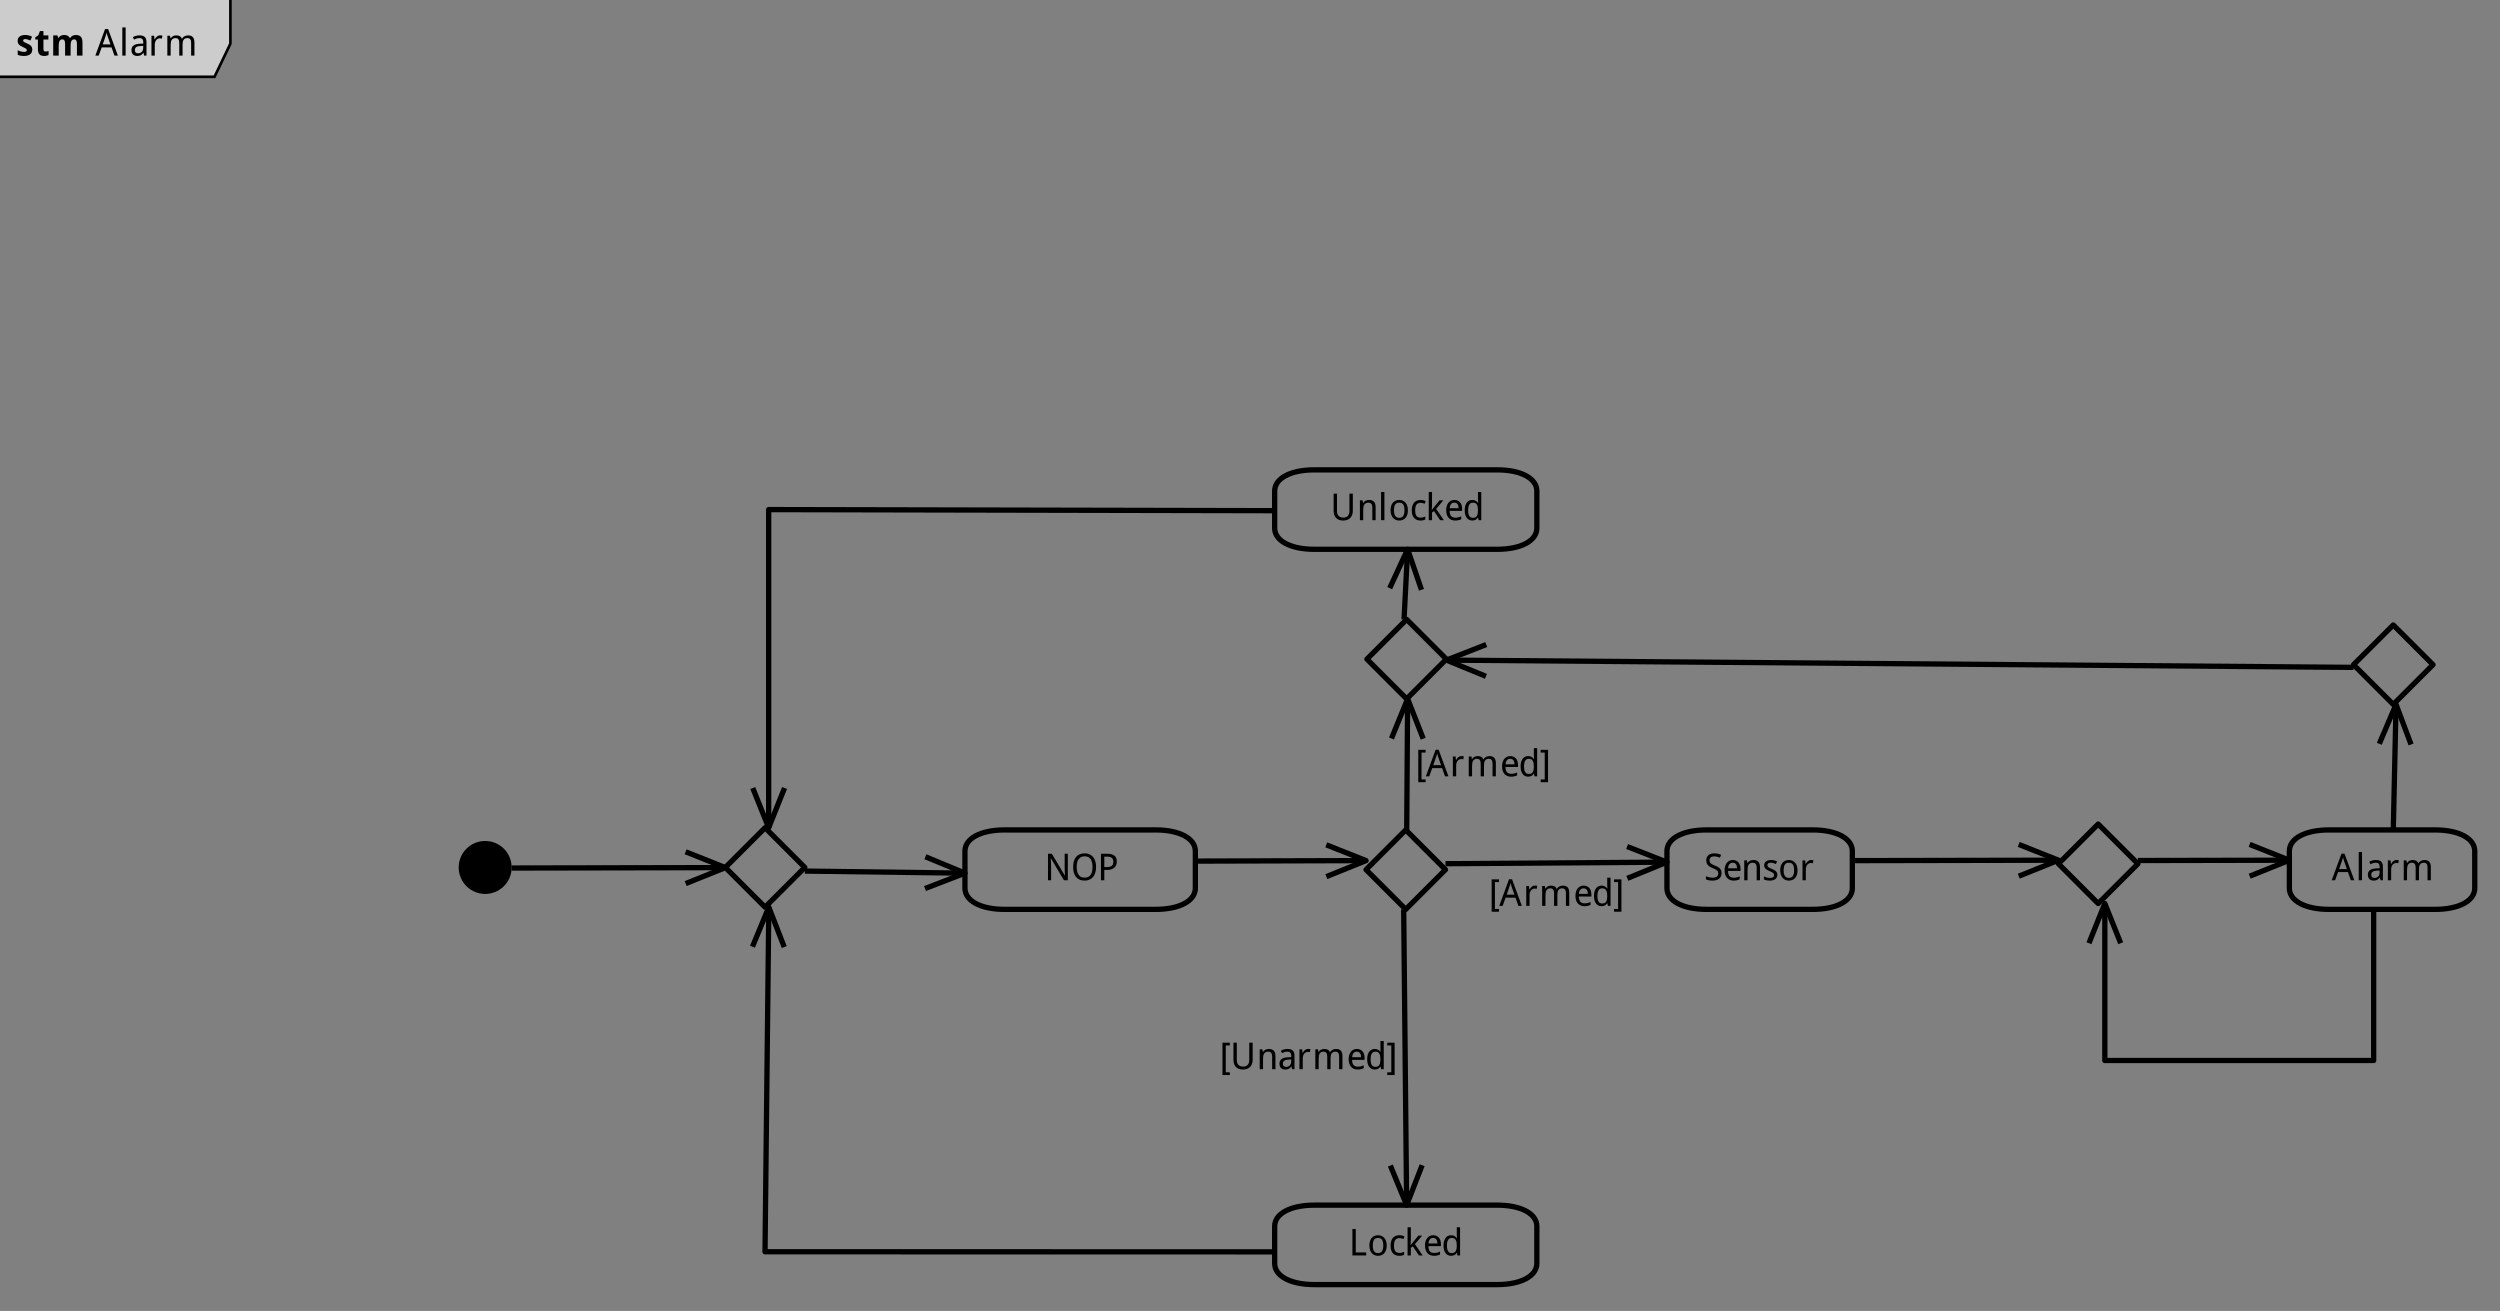 <?xml version="1.0" encoding="UTF-8"?>
<svg xmlns="http://www.w3.org/2000/svg" xmlns:xlink="http://www.w3.org/1999/xlink" width="944" height="495" viewBox="0 0 944 495">
<rect x="0" y="0" width="944" height="495" fill="#808080" stroke="none"/>
<defs>
<g>
<g id="glyph-0-0">
<path d="M 1.312 -10 L 7.062 -10 L 7.062 0 L 1.312 0 Z M 2.031 -0.719 L 6.359 -0.719 L 6.359 -9.281 L 2.031 -9.281 Z M 2.031 -0.719 "/>
</g>
<g id="glyph-0-1">
<path d="M 8.844 0 L 7.375 0 L 2.469 -8.266 L 2.406 -8.266 C 2.438 -7.922 2.457 -7.57 2.469 -7.219 C 2.488 -6.926 2.504 -6.617 2.516 -6.297 C 2.523 -5.973 2.531 -5.68 2.531 -5.422 L 2.531 0 L 1.359 0 L 1.359 -10 L 2.812 -10 L 7.719 -1.766 L 7.766 -1.766 C 7.742 -2.109 7.727 -2.453 7.719 -2.797 C 7.707 -2.941 7.695 -3.086 7.688 -3.234 C 7.688 -3.391 7.68 -3.539 7.672 -3.688 C 7.66 -3.844 7.656 -3.988 7.656 -4.125 C 7.656 -4.27 7.656 -4.406 7.656 -4.531 L 7.656 -10 L 8.844 -10 Z M 8.844 0 "/>
</g>
<g id="glyph-0-2">
<path d="M 9.516 -5.016 C 9.516 -4.242 9.422 -3.539 9.234 -2.906 C 9.055 -2.27 8.785 -1.727 8.422 -1.281 C 8.055 -0.832 7.602 -0.484 7.062 -0.234 C 6.52 0.016 5.898 0.141 5.203 0.141 C 4.453 0.141 3.805 0.016 3.266 -0.234 C 2.723 -0.484 2.27 -0.832 1.906 -1.281 C 1.551 -1.727 1.285 -2.27 1.109 -2.906 C 0.941 -3.539 0.859 -4.25 0.859 -5.031 C 0.859 -5.801 0.941 -6.5 1.109 -7.125 C 1.285 -7.758 1.551 -8.301 1.906 -8.75 C 2.27 -9.195 2.723 -9.539 3.266 -9.781 C 3.816 -10.031 4.461 -10.156 5.203 -10.156 C 5.91 -10.156 6.531 -10.031 7.062 -9.781 C 7.602 -9.539 8.055 -9.195 8.422 -8.75 C 8.785 -8.301 9.055 -7.758 9.234 -7.125 C 9.422 -6.5 9.516 -5.797 9.516 -5.016 Z M 2.203 -5.016 C 2.203 -4.391 2.258 -3.828 2.375 -3.328 C 2.5 -2.828 2.68 -2.398 2.922 -2.047 C 3.16 -1.703 3.469 -1.438 3.844 -1.25 C 4.227 -1.07 4.68 -0.984 5.203 -0.984 C 5.711 -0.984 6.156 -1.07 6.531 -1.25 C 6.914 -1.438 7.227 -1.703 7.469 -2.047 C 7.707 -2.398 7.883 -2.828 8 -3.328 C 8.113 -3.828 8.172 -4.391 8.172 -5.016 C 8.172 -5.641 8.113 -6.195 8 -6.688 C 7.883 -7.188 7.707 -7.609 7.469 -7.953 C 7.227 -8.305 6.922 -8.57 6.547 -8.75 C 6.172 -8.938 5.723 -9.031 5.203 -9.031 C 4.691 -9.031 4.242 -8.938 3.859 -8.75 C 3.484 -8.57 3.172 -8.305 2.922 -7.953 C 2.68 -7.609 2.5 -7.188 2.375 -6.688 C 2.258 -6.195 2.203 -5.641 2.203 -5.016 Z M 2.203 -5.016 "/>
</g>
<g id="glyph-0-3">
<path d="M 7.344 -7.062 C 7.344 -6.656 7.281 -6.258 7.156 -5.875 C 7.031 -5.488 6.82 -5.148 6.531 -4.859 C 6.25 -4.566 5.875 -4.332 5.406 -4.156 C 4.938 -3.977 4.352 -3.891 3.656 -3.891 L 2.625 -3.891 L 2.625 0 L 1.359 0 L 1.359 -10 L 3.828 -10 C 4.441 -10 4.969 -9.93 5.406 -9.797 C 5.852 -9.672 6.219 -9.484 6.5 -9.234 C 6.789 -8.984 7.004 -8.676 7.141 -8.312 C 7.273 -7.945 7.344 -7.531 7.344 -7.062 Z M 2.625 -4.969 L 3.516 -4.969 C 3.941 -4.969 4.312 -5.004 4.625 -5.078 C 4.938 -5.148 5.195 -5.266 5.406 -5.422 C 5.613 -5.586 5.77 -5.801 5.875 -6.062 C 5.977 -6.32 6.031 -6.633 6.031 -7 C 6.031 -7.645 5.844 -8.125 5.469 -8.438 C 5.102 -8.75 4.52 -8.906 3.719 -8.906 L 2.625 -8.906 Z M 2.625 -4.969 "/>
</g>
<g id="glyph-0-4">
<path d="M 1.359 0 L 1.359 -10 L 2.625 -10 L 2.625 -1.141 L 6.547 -1.141 L 6.547 0 Z M 1.359 0 "/>
</g>
<g id="glyph-0-5">
<path d="M 7.312 -3.766 C 7.312 -3.141 7.234 -2.582 7.078 -2.094 C 6.922 -1.613 6.703 -1.207 6.422 -0.875 C 6.141 -0.551 5.797 -0.301 5.391 -0.125 C 4.984 0.051 4.523 0.141 4.016 0.141 C 3.547 0.141 3.113 0.051 2.719 -0.125 C 2.32 -0.301 1.977 -0.551 1.688 -0.875 C 1.406 -1.207 1.18 -1.613 1.016 -2.094 C 0.848 -2.582 0.766 -3.141 0.766 -3.766 C 0.766 -4.391 0.844 -4.941 1 -5.422 C 1.156 -5.898 1.375 -6.301 1.656 -6.625 C 1.938 -6.957 2.281 -7.207 2.688 -7.375 C 3.094 -7.551 3.551 -7.641 4.062 -7.641 C 4.531 -7.641 4.961 -7.551 5.359 -7.375 C 5.754 -7.207 6.098 -6.957 6.391 -6.625 C 6.68 -6.301 6.906 -5.898 7.062 -5.422 C 7.227 -4.941 7.312 -4.391 7.312 -3.766 Z M 2.062 -3.766 C 2.062 -2.816 2.219 -2.098 2.531 -1.609 C 2.844 -1.129 3.348 -0.891 4.047 -0.891 C 4.742 -0.891 5.242 -1.129 5.547 -1.609 C 5.859 -2.098 6.016 -2.816 6.016 -3.766 C 6.016 -4.723 5.859 -5.438 5.547 -5.906 C 5.242 -6.375 4.738 -6.609 4.031 -6.609 C 3.332 -6.609 2.828 -6.375 2.516 -5.906 C 2.211 -5.438 2.062 -4.723 2.062 -3.766 Z M 2.062 -3.766 "/>
</g>
<g id="glyph-0-6">
<path d="M 4.062 0.141 C 3.602 0.141 3.172 0.066 2.766 -0.078 C 2.367 -0.223 2.02 -0.453 1.719 -0.766 C 1.426 -1.078 1.191 -1.473 1.016 -1.953 C 0.848 -2.441 0.766 -3.031 0.766 -3.719 C 0.766 -4.426 0.852 -5.031 1.031 -5.531 C 1.207 -6.031 1.445 -6.438 1.75 -6.75 C 2.051 -7.062 2.406 -7.285 2.812 -7.422 C 3.219 -7.566 3.648 -7.641 4.109 -7.641 C 4.473 -7.641 4.82 -7.598 5.156 -7.516 C 5.5 -7.441 5.785 -7.348 6.016 -7.234 L 5.641 -6.188 C 5.535 -6.227 5.414 -6.27 5.281 -6.312 C 5.156 -6.363 5.023 -6.406 4.891 -6.438 C 4.754 -6.469 4.617 -6.492 4.484 -6.516 C 4.359 -6.535 4.234 -6.547 4.109 -6.547 C 3.398 -6.547 2.879 -6.316 2.547 -5.859 C 2.223 -5.398 2.062 -4.688 2.062 -3.719 C 2.062 -2.758 2.223 -2.055 2.547 -1.609 C 2.879 -1.172 3.383 -0.953 4.062 -0.953 C 4.426 -0.953 4.758 -0.992 5.062 -1.078 C 5.363 -1.16 5.633 -1.258 5.875 -1.375 L 5.875 -0.266 C 5.633 -0.129 5.375 -0.031 5.094 0.031 C 4.812 0.102 4.469 0.141 4.062 0.141 Z M 4.062 0.141 "/>
</g>
<g id="glyph-0-7">
<path d="M 2.344 -3.875 L 3.266 -5.031 L 5.266 -7.5 L 6.703 -7.5 L 3.969 -4.266 L 6.891 0 L 5.469 0 L 3.172 -3.453 L 2.422 -2.891 L 2.422 0 L 1.188 0 L 1.188 -10.641 L 2.422 -10.641 L 2.422 -5.75 L 2.312 -3.875 Z M 2.344 -3.875 "/>
</g>
<g id="glyph-0-8">
<path d="M 4.156 0.141 C 3.656 0.141 3.195 0.055 2.781 -0.109 C 2.363 -0.285 2.004 -0.535 1.703 -0.859 C 1.41 -1.18 1.18 -1.582 1.016 -2.062 C 0.848 -2.539 0.766 -3.086 0.766 -3.703 C 0.766 -4.316 0.836 -4.867 0.984 -5.359 C 1.141 -5.848 1.352 -6.258 1.625 -6.594 C 1.906 -6.938 2.234 -7.195 2.609 -7.375 C 2.992 -7.551 3.414 -7.641 3.875 -7.641 C 4.32 -7.641 4.727 -7.555 5.094 -7.391 C 5.457 -7.234 5.766 -7.008 6.016 -6.719 C 6.266 -6.426 6.453 -6.07 6.578 -5.656 C 6.711 -5.238 6.781 -4.781 6.781 -4.281 L 6.781 -3.516 L 2.062 -3.516 C 2.082 -2.629 2.266 -1.977 2.609 -1.562 C 2.961 -1.156 3.484 -0.953 4.172 -0.953 C 4.398 -0.953 4.613 -0.961 4.812 -0.984 C 5.008 -1.004 5.203 -1.035 5.391 -1.078 C 5.578 -1.129 5.754 -1.188 5.922 -1.25 C 6.098 -1.312 6.273 -1.383 6.453 -1.469 L 6.453 -0.359 C 6.273 -0.273 6.098 -0.203 5.922 -0.141 C 5.742 -0.078 5.562 -0.023 5.375 0.016 C 5.188 0.055 4.992 0.086 4.797 0.109 C 4.598 0.129 4.383 0.141 4.156 0.141 Z M 3.844 -6.609 C 3.32 -6.609 2.91 -6.43 2.609 -6.078 C 2.305 -5.723 2.129 -5.207 2.078 -4.531 L 5.453 -4.531 C 5.453 -4.832 5.422 -5.113 5.359 -5.375 C 5.297 -5.633 5.195 -5.852 5.062 -6.031 C 4.938 -6.219 4.77 -6.359 4.562 -6.453 C 4.363 -6.555 4.125 -6.609 3.844 -6.609 Z M 3.844 -6.609 "/>
</g>
<g id="glyph-0-9">
<path d="M 5.828 -1 L 5.766 -1 C 5.672 -0.844 5.555 -0.695 5.422 -0.562 C 5.285 -0.426 5.129 -0.305 4.953 -0.203 C 4.773 -0.098 4.578 -0.016 4.359 0.047 C 4.141 0.109 3.895 0.141 3.625 0.141 C 3.195 0.141 2.805 0.055 2.453 -0.109 C 2.109 -0.273 1.812 -0.52 1.562 -0.844 C 1.312 -1.164 1.113 -1.566 0.969 -2.047 C 0.832 -2.535 0.766 -3.098 0.766 -3.734 C 0.766 -4.379 0.832 -4.941 0.969 -5.422 C 1.113 -5.91 1.312 -6.316 1.562 -6.641 C 1.812 -6.973 2.109 -7.223 2.453 -7.391 C 2.805 -7.555 3.195 -7.641 3.625 -7.641 C 3.895 -7.641 4.141 -7.609 4.359 -7.547 C 4.578 -7.492 4.77 -7.414 4.938 -7.312 C 5.113 -7.219 5.27 -7.102 5.406 -6.969 C 5.551 -6.832 5.672 -6.691 5.766 -6.547 L 5.859 -6.547 C 5.836 -6.703 5.82 -6.852 5.812 -7 C 5.801 -7.113 5.789 -7.234 5.781 -7.359 C 5.77 -7.484 5.766 -7.582 5.766 -7.656 L 5.766 -10.641 L 7.016 -10.641 L 7.016 0 L 6.016 0 Z M 3.859 -0.891 C 4.203 -0.891 4.492 -0.941 4.734 -1.047 C 4.973 -1.148 5.164 -1.312 5.312 -1.531 C 5.469 -1.75 5.578 -2.016 5.641 -2.328 C 5.711 -2.648 5.754 -3.023 5.766 -3.453 L 5.766 -3.734 C 5.766 -4.203 5.734 -4.613 5.672 -4.969 C 5.609 -5.32 5.504 -5.617 5.359 -5.859 C 5.211 -6.109 5.016 -6.297 4.766 -6.422 C 4.523 -6.547 4.219 -6.609 3.844 -6.609 C 3.227 -6.609 2.773 -6.359 2.484 -5.859 C 2.203 -5.367 2.062 -4.656 2.062 -3.719 C 2.062 -2.77 2.203 -2.062 2.484 -1.594 C 2.773 -1.125 3.234 -0.891 3.859 -0.891 Z M 3.859 -0.891 "/>
</g>
<g id="glyph-0-10">
<path d="M 8.516 -10.016 L 8.516 -3.531 C 8.516 -3.008 8.438 -2.523 8.281 -2.078 C 8.133 -1.629 7.91 -1.238 7.609 -0.906 C 7.305 -0.582 6.926 -0.328 6.469 -0.141 C 6.008 0.047 5.469 0.141 4.844 0.141 C 4.258 0.141 3.742 0.051 3.297 -0.125 C 2.848 -0.301 2.473 -0.551 2.172 -0.875 C 1.867 -1.195 1.641 -1.582 1.484 -2.031 C 1.336 -2.488 1.266 -3 1.266 -3.562 L 1.266 -10 L 2.531 -10 L 2.531 -3.484 C 2.531 -2.691 2.727 -2.078 3.125 -1.641 C 3.52 -1.203 4.117 -0.984 4.922 -0.984 C 5.328 -0.984 5.676 -1.039 5.969 -1.156 C 6.258 -1.281 6.492 -1.453 6.672 -1.672 C 6.859 -1.898 7 -2.172 7.094 -2.484 C 7.188 -2.797 7.234 -3.133 7.234 -3.5 L 7.234 -10.016 Z M 8.516 -10.016 "/>
</g>
<g id="glyph-0-11">
<path d="M 5.875 0 L 5.875 -4.828 C 5.875 -5.422 5.754 -5.863 5.516 -6.156 C 5.273 -6.457 4.898 -6.609 4.391 -6.609 C 4.023 -6.609 3.719 -6.547 3.469 -6.422 C 3.219 -6.305 3.016 -6.133 2.859 -5.906 C 2.703 -5.676 2.594 -5.391 2.531 -5.047 C 2.469 -4.711 2.438 -4.328 2.438 -3.891 L 2.438 0 L 1.188 0 L 1.188 -7.5 L 2.203 -7.5 L 2.375 -6.5 L 2.453 -6.5 C 2.566 -6.688 2.703 -6.852 2.859 -7 C 3.016 -7.145 3.188 -7.266 3.375 -7.359 C 3.562 -7.453 3.758 -7.52 3.969 -7.562 C 4.176 -7.613 4.391 -7.641 4.609 -7.641 C 5.441 -7.641 6.066 -7.422 6.484 -6.984 C 6.91 -6.555 7.125 -5.863 7.125 -4.906 L 7.125 0 Z M 5.875 0 "/>
</g>
<g id="glyph-0-12">
<path d="M 2.438 0 L 1.188 0 L 1.188 -10.641 L 2.438 -10.641 Z M 2.438 0 "/>
</g>
<g id="glyph-0-13">
<path d="M 6.625 -2.672 C 6.625 -2.234 6.547 -1.836 6.391 -1.484 C 6.234 -1.141 6.008 -0.844 5.719 -0.594 C 5.426 -0.352 5.066 -0.172 4.641 -0.047 C 4.223 0.078 3.754 0.141 3.234 0.141 C 2.723 0.141 2.25 0.098 1.812 0.016 C 1.375 -0.066 1.008 -0.18 0.719 -0.328 L 0.719 -1.547 C 0.863 -1.473 1.035 -1.398 1.234 -1.328 C 1.43 -1.266 1.641 -1.203 1.859 -1.141 C 2.078 -1.086 2.301 -1.047 2.531 -1.016 C 2.77 -0.984 3.004 -0.969 3.234 -0.969 C 3.961 -0.969 4.5 -1.102 4.844 -1.375 C 5.195 -1.645 5.375 -2.035 5.375 -2.547 C 5.375 -2.797 5.336 -3.008 5.266 -3.188 C 5.203 -3.375 5.086 -3.539 4.922 -3.688 C 4.754 -3.844 4.531 -3.992 4.25 -4.141 C 3.977 -4.285 3.629 -4.441 3.203 -4.609 C 2.797 -4.766 2.441 -4.938 2.141 -5.125 C 1.848 -5.32 1.602 -5.535 1.406 -5.766 C 1.219 -6.004 1.078 -6.273 0.984 -6.578 C 0.891 -6.879 0.844 -7.223 0.844 -7.609 C 0.844 -8.004 0.914 -8.359 1.062 -8.672 C 1.207 -8.984 1.41 -9.25 1.672 -9.469 C 1.941 -9.688 2.258 -9.852 2.625 -9.969 C 2.988 -10.082 3.391 -10.141 3.828 -10.141 C 4.379 -10.141 4.867 -10.086 5.297 -9.984 C 5.734 -9.879 6.117 -9.75 6.453 -9.594 L 6 -8.531 C 5.695 -8.656 5.359 -8.766 4.984 -8.859 C 4.609 -8.961 4.223 -9.016 3.828 -9.016 C 3.266 -9.016 2.832 -8.883 2.531 -8.625 C 2.227 -8.375 2.078 -8.031 2.078 -7.594 C 2.078 -7.332 2.109 -7.102 2.172 -6.906 C 2.242 -6.719 2.359 -6.547 2.516 -6.391 C 2.672 -6.242 2.879 -6.102 3.141 -5.969 C 3.41 -5.832 3.734 -5.691 4.109 -5.547 C 4.523 -5.379 4.891 -5.207 5.203 -5.031 C 5.516 -4.863 5.773 -4.672 5.984 -4.453 C 6.191 -4.234 6.348 -3.977 6.453 -3.688 C 6.566 -3.406 6.625 -3.066 6.625 -2.672 Z M 6.625 -2.672 "/>
</g>
<g id="glyph-0-14">
<path d="M 5.688 -2.062 C 5.688 -1.695 5.617 -1.375 5.484 -1.094 C 5.348 -0.82 5.156 -0.594 4.906 -0.406 C 4.664 -0.227 4.367 -0.094 4.016 0 C 3.66 0.094 3.266 0.141 2.828 0.141 C 2.328 0.141 1.898 0.098 1.547 0.016 C 1.191 -0.066 0.879 -0.18 0.609 -0.328 L 0.609 -1.469 C 0.754 -1.395 0.91 -1.32 1.078 -1.25 C 1.254 -1.188 1.438 -1.125 1.625 -1.062 C 1.82 -1.008 2.02 -0.961 2.219 -0.922 C 2.426 -0.891 2.629 -0.875 2.828 -0.875 C 3.129 -0.875 3.379 -0.898 3.578 -0.953 C 3.785 -1.004 3.953 -1.078 4.078 -1.172 C 4.211 -1.266 4.312 -1.379 4.375 -1.516 C 4.438 -1.648 4.469 -1.801 4.469 -1.969 C 4.469 -2.102 4.441 -2.227 4.391 -2.344 C 4.348 -2.457 4.266 -2.566 4.141 -2.672 C 4.023 -2.785 3.863 -2.898 3.656 -3.016 C 3.445 -3.129 3.176 -3.258 2.844 -3.406 C 2.52 -3.539 2.223 -3.676 1.953 -3.812 C 1.691 -3.957 1.469 -4.113 1.281 -4.281 C 1.102 -4.445 0.961 -4.641 0.859 -4.859 C 0.766 -5.086 0.719 -5.352 0.719 -5.656 C 0.719 -5.969 0.781 -6.25 0.906 -6.5 C 1.031 -6.75 1.207 -6.957 1.438 -7.125 C 1.664 -7.301 1.938 -7.43 2.25 -7.516 C 2.57 -7.598 2.93 -7.641 3.328 -7.641 C 3.773 -7.641 4.18 -7.594 4.547 -7.5 C 4.91 -7.406 5.254 -7.281 5.578 -7.125 L 5.156 -6.125 C 4.852 -6.25 4.547 -6.359 4.234 -6.453 C 3.93 -6.555 3.613 -6.609 3.281 -6.609 C 2.82 -6.609 2.477 -6.531 2.25 -6.375 C 2.031 -6.227 1.922 -6.016 1.922 -5.734 C 1.922 -5.566 1.945 -5.426 2 -5.312 C 2.051 -5.195 2.141 -5.082 2.266 -4.969 C 2.398 -4.863 2.57 -4.758 2.781 -4.656 C 3 -4.551 3.266 -4.43 3.578 -4.297 C 3.91 -4.16 4.203 -4.023 4.453 -3.891 C 4.711 -3.754 4.93 -3.598 5.109 -3.422 C 5.297 -3.254 5.438 -3.062 5.531 -2.844 C 5.633 -2.625 5.688 -2.363 5.688 -2.062 Z M 5.688 -2.062 "/>
</g>
<g id="glyph-0-15">
<path d="M 4.438 -7.641 C 4.57 -7.641 4.719 -7.633 4.875 -7.625 C 5.039 -7.613 5.188 -7.598 5.312 -7.578 L 5.141 -6.422 C 5.016 -6.441 4.883 -6.461 4.75 -6.484 C 4.613 -6.504 4.488 -6.516 4.375 -6.516 C 4.082 -6.516 3.816 -6.453 3.578 -6.328 C 3.348 -6.211 3.145 -6.047 2.969 -5.828 C 2.801 -5.617 2.672 -5.359 2.578 -5.047 C 2.484 -4.742 2.438 -4.41 2.438 -4.047 L 2.438 0 L 1.188 0 L 1.188 -7.5 L 2.203 -7.5 L 2.359 -6.125 L 2.406 -6.125 C 2.52 -6.32 2.641 -6.508 2.766 -6.688 C 2.898 -6.875 3.047 -7.035 3.203 -7.172 C 3.367 -7.316 3.551 -7.43 3.75 -7.516 C 3.945 -7.598 4.176 -7.641 4.438 -7.641 Z M 4.438 -7.641 "/>
</g>
<g id="glyph-0-16">
<path d="M 7.219 0 L 6.125 -3.094 L 2.391 -3.094 L 1.281 0 L 0 0 L 3.672 -10.031 L 4.828 -10.031 L 8.516 0 Z M 5.719 -4.219 L 4.703 -7.125 C 4.672 -7.207 4.633 -7.305 4.594 -7.422 C 4.562 -7.547 4.523 -7.676 4.484 -7.812 C 4.441 -7.945 4.398 -8.086 4.359 -8.234 C 4.316 -8.379 4.281 -8.523 4.25 -8.672 C 4.219 -8.523 4.18 -8.375 4.141 -8.219 C 4.098 -8.07 4.055 -7.93 4.016 -7.797 C 3.973 -7.66 3.93 -7.531 3.891 -7.406 C 3.848 -7.289 3.816 -7.195 3.797 -7.125 L 2.797 -4.219 Z M 5.719 -4.219 "/>
</g>
<g id="glyph-0-17">
<path d="M 5.422 0 L 5.172 -1.047 L 5.109 -1.047 C 4.961 -0.836 4.812 -0.656 4.656 -0.5 C 4.508 -0.352 4.348 -0.234 4.172 -0.141 C 3.992 -0.047 3.797 0.02 3.578 0.062 C 3.359 0.113 3.102 0.141 2.812 0.141 C 2.5 0.141 2.207 0.094 1.938 0 C 1.676 -0.082 1.445 -0.219 1.25 -0.406 C 1.062 -0.594 0.91 -0.828 0.797 -1.109 C 0.691 -1.391 0.641 -1.719 0.641 -2.094 C 0.641 -2.844 0.898 -3.414 1.422 -3.812 C 1.953 -4.219 2.754 -4.441 3.828 -4.484 L 5.094 -4.531 L 5.094 -5 C 5.094 -5.301 5.055 -5.555 4.984 -5.766 C 4.922 -5.973 4.828 -6.141 4.703 -6.266 C 4.578 -6.391 4.422 -6.477 4.234 -6.531 C 4.055 -6.582 3.848 -6.609 3.609 -6.609 C 3.234 -6.609 2.879 -6.551 2.547 -6.438 C 2.223 -6.332 1.91 -6.203 1.609 -6.047 L 1.172 -6.984 C 1.516 -7.172 1.891 -7.328 2.297 -7.453 C 2.711 -7.578 3.148 -7.641 3.609 -7.641 C 4.078 -7.641 4.477 -7.594 4.812 -7.5 C 5.156 -7.406 5.438 -7.254 5.656 -7.047 C 5.875 -6.848 6.035 -6.594 6.141 -6.281 C 6.254 -5.969 6.312 -5.586 6.312 -5.141 L 6.312 0 Z M 3.141 -0.875 C 3.422 -0.875 3.676 -0.914 3.906 -1 C 4.145 -1.082 4.348 -1.211 4.516 -1.391 C 4.691 -1.566 4.828 -1.785 4.922 -2.047 C 5.023 -2.316 5.078 -2.633 5.078 -3 L 5.078 -3.672 L 4.109 -3.625 C 3.691 -3.602 3.344 -3.555 3.062 -3.484 C 2.789 -3.41 2.57 -3.305 2.406 -3.172 C 2.238 -3.047 2.117 -2.891 2.047 -2.703 C 1.973 -2.523 1.938 -2.316 1.938 -2.078 C 1.938 -1.66 2.047 -1.352 2.266 -1.156 C 2.484 -0.969 2.773 -0.875 3.141 -0.875 Z M 3.141 -0.875 "/>
</g>
<g id="glyph-0-18">
<path d="M 10.172 0 L 10.172 -4.828 C 10.172 -5.422 10.055 -5.863 9.828 -6.156 C 9.609 -6.457 9.258 -6.609 8.781 -6.609 C 8.445 -6.609 8.16 -6.555 7.922 -6.453 C 7.691 -6.348 7.504 -6.191 7.359 -5.984 C 7.211 -5.773 7.102 -5.516 7.031 -5.203 C 6.969 -4.898 6.938 -4.547 6.938 -4.141 L 6.938 0 L 5.688 0 L 5.688 -4.828 C 5.688 -5.422 5.57 -5.863 5.344 -6.156 C 5.113 -6.457 4.758 -6.609 4.281 -6.609 C 3.938 -6.609 3.645 -6.547 3.406 -6.422 C 3.164 -6.305 2.973 -6.133 2.828 -5.906 C 2.691 -5.676 2.594 -5.391 2.531 -5.047 C 2.469 -4.711 2.438 -4.328 2.438 -3.891 L 2.438 0 L 1.188 0 L 1.188 -7.5 L 2.203 -7.5 L 2.375 -6.5 L 2.453 -6.5 C 2.555 -6.688 2.68 -6.852 2.828 -7 C 2.984 -7.145 3.148 -7.266 3.328 -7.359 C 3.516 -7.453 3.707 -7.52 3.906 -7.562 C 4.113 -7.613 4.32 -7.641 4.531 -7.641 C 5.07 -7.641 5.523 -7.539 5.891 -7.344 C 6.254 -7.145 6.52 -6.832 6.688 -6.406 L 6.75 -6.406 C 6.863 -6.613 7.004 -6.797 7.172 -6.953 C 7.336 -7.109 7.52 -7.238 7.719 -7.344 C 7.914 -7.445 8.125 -7.52 8.344 -7.562 C 8.562 -7.613 8.785 -7.641 9.016 -7.641 C 9.816 -7.641 10.414 -7.422 10.812 -6.984 C 11.219 -6.555 11.422 -5.863 11.422 -4.906 L 11.422 0 Z M 10.172 0 "/>
</g>
<g id="glyph-0-19">
<path d="M 3.891 2.219 L 1.125 2.219 L 1.125 -10 L 3.891 -10 L 3.891 -8.969 L 2.359 -8.969 L 2.359 1.188 L 3.891 1.188 Z M 3.891 2.219 "/>
</g>
<g id="glyph-0-20">
<path d="M 0.344 1.188 L 1.875 1.188 L 1.875 -8.969 L 0.344 -8.969 L 0.344 -10 L 3.125 -10 L 3.125 2.219 L 0.344 2.219 Z M 0.344 1.188 "/>
</g>
<g id="glyph-1-0">
<path d="M 1.312 -10 L 7.062 -10 L 7.062 0 L 1.312 0 Z M 2.031 -0.719 L 6.359 -0.719 L 6.359 -9.281 L 2.031 -9.281 Z M 2.031 -0.719 "/>
</g>
<g id="glyph-1-1">
<path d="M 6.188 -2.266 C 6.188 -1.867 6.113 -1.52 5.969 -1.219 C 5.82 -0.914 5.613 -0.664 5.344 -0.469 C 5.07 -0.27 4.742 -0.117 4.359 -0.016 C 3.984 0.086 3.555 0.141 3.078 0.141 C 2.828 0.141 2.594 0.129 2.375 0.109 C 2.164 0.098 1.961 0.07 1.766 0.031 C 1.578 0 1.395 -0.039 1.219 -0.094 C 1.039 -0.156 0.863 -0.227 0.688 -0.312 L 0.688 -2.031 C 0.875 -1.938 1.07 -1.848 1.281 -1.766 C 1.5 -1.691 1.711 -1.625 1.922 -1.562 C 2.129 -1.508 2.332 -1.469 2.531 -1.438 C 2.727 -1.406 2.91 -1.391 3.078 -1.391 C 3.266 -1.391 3.426 -1.406 3.562 -1.438 C 3.695 -1.469 3.805 -1.516 3.891 -1.578 C 3.973 -1.641 4.031 -1.711 4.062 -1.797 C 4.102 -1.879 4.125 -1.973 4.125 -2.078 C 4.125 -2.172 4.109 -2.254 4.078 -2.328 C 4.055 -2.398 3.988 -2.477 3.875 -2.562 C 3.77 -2.645 3.617 -2.738 3.422 -2.844 C 3.223 -2.957 2.953 -3.094 2.609 -3.25 C 2.273 -3.395 1.984 -3.539 1.734 -3.688 C 1.492 -3.844 1.297 -4.008 1.141 -4.188 C 0.984 -4.375 0.863 -4.582 0.781 -4.812 C 0.707 -5.051 0.672 -5.332 0.672 -5.656 C 0.672 -6.008 0.738 -6.316 0.875 -6.578 C 1.008 -6.848 1.203 -7.07 1.453 -7.25 C 1.703 -7.426 2.004 -7.555 2.359 -7.641 C 2.711 -7.734 3.109 -7.781 3.547 -7.781 C 3.992 -7.781 4.422 -7.727 4.828 -7.625 C 5.242 -7.52 5.672 -7.363 6.109 -7.156 L 5.469 -5.688 C 5.125 -5.844 4.797 -5.973 4.484 -6.078 C 4.172 -6.18 3.859 -6.234 3.547 -6.234 C 3.266 -6.234 3.055 -6.18 2.922 -6.078 C 2.797 -5.984 2.734 -5.852 2.734 -5.688 C 2.734 -5.594 2.75 -5.508 2.781 -5.438 C 2.82 -5.363 2.891 -5.289 2.984 -5.219 C 3.078 -5.145 3.207 -5.062 3.375 -4.969 C 3.551 -4.883 3.781 -4.781 4.062 -4.656 C 4.383 -4.508 4.676 -4.363 4.938 -4.219 C 5.195 -4.082 5.422 -3.926 5.609 -3.75 C 5.797 -3.57 5.938 -3.363 6.031 -3.125 C 6.133 -2.895 6.188 -2.609 6.188 -2.266 Z M 6.188 -2.266 "/>
</g>
<g id="glyph-1-2">
<path d="M 4.203 -1.531 C 4.398 -1.531 4.594 -1.551 4.781 -1.594 C 4.969 -1.633 5.156 -1.691 5.344 -1.766 L 5.344 -0.219 C 5.145 -0.113 4.898 -0.031 4.609 0.031 C 4.328 0.102 4.016 0.141 3.672 0.141 C 3.336 0.141 3.023 0.098 2.734 0.016 C 2.453 -0.055 2.207 -0.188 2 -0.375 C 1.789 -0.57 1.625 -0.832 1.5 -1.156 C 1.375 -1.488 1.312 -1.898 1.312 -2.391 L 1.312 -6.078 L 0.328 -6.078 L 0.328 -6.953 L 1.469 -7.656 L 2.078 -9.266 L 3.406 -9.266 L 3.406 -7.641 L 5.266 -7.641 L 5.266 -6.078 L 3.406 -6.078 L 3.406 -2.391 C 3.406 -2.098 3.477 -1.879 3.625 -1.734 C 3.77 -1.598 3.961 -1.531 4.203 -1.531 Z M 4.203 -1.531 "/>
</g>
<g id="glyph-1-3">
<path d="M 7.656 0 L 5.578 0 L 5.578 -4.469 C 5.578 -5.02 5.492 -5.43 5.328 -5.703 C 5.16 -5.984 4.898 -6.125 4.547 -6.125 C 4.285 -6.125 4.066 -6.066 3.891 -5.953 C 3.711 -5.848 3.57 -5.688 3.469 -5.469 C 3.363 -5.25 3.285 -4.984 3.234 -4.672 C 3.191 -4.359 3.172 -4 3.172 -3.594 L 3.172 0 L 1.094 0 L 1.094 -7.641 L 2.688 -7.641 L 2.969 -6.672 L 3.078 -6.672 C 3.191 -6.859 3.32 -7.023 3.469 -7.172 C 3.625 -7.316 3.789 -7.43 3.969 -7.516 C 4.156 -7.609 4.352 -7.676 4.562 -7.719 C 4.77 -7.758 4.977 -7.781 5.188 -7.781 C 5.707 -7.781 6.148 -7.691 6.516 -7.516 C 6.879 -7.336 7.16 -7.055 7.359 -6.672 L 7.531 -6.672 C 7.645 -6.859 7.773 -7.023 7.922 -7.172 C 8.078 -7.316 8.25 -7.43 8.438 -7.516 C 8.625 -7.609 8.82 -7.676 9.031 -7.719 C 9.238 -7.758 9.445 -7.781 9.656 -7.781 C 10.477 -7.781 11.098 -7.555 11.516 -7.109 C 11.93 -6.672 12.141 -5.961 12.141 -4.984 L 12.141 0 L 10.047 0 L 10.047 -4.469 C 10.047 -5.02 9.961 -5.43 9.797 -5.703 C 9.641 -5.984 9.383 -6.125 9.031 -6.125 C 8.531 -6.125 8.176 -5.926 7.969 -5.531 C 7.758 -5.133 7.656 -4.566 7.656 -3.828 Z M 7.656 0 "/>
</g>
<g id="glyph-2-0">
<path d="M 1.312 -10 L 7.062 -10 L 7.062 0 L 1.312 0 Z M 2.031 -0.719 L 6.359 -0.719 L 6.359 -9.281 L 2.031 -9.281 Z M 2.031 -0.719 "/>
</g>
<g id="glyph-2-1">
</g>
<g id="glyph-2-2">
<path d="M 7.219 0 L 6.125 -3.094 L 2.391 -3.094 L 1.281 0 L 0 0 L 3.672 -10.031 L 4.828 -10.031 L 8.516 0 Z M 5.719 -4.219 L 4.703 -7.125 C 4.672 -7.207 4.633 -7.305 4.594 -7.422 C 4.562 -7.547 4.523 -7.676 4.484 -7.812 C 4.441 -7.945 4.398 -8.086 4.359 -8.234 C 4.316 -8.379 4.281 -8.523 4.25 -8.672 C 4.219 -8.523 4.18 -8.375 4.141 -8.219 C 4.098 -8.07 4.055 -7.93 4.016 -7.797 C 3.973 -7.66 3.93 -7.531 3.891 -7.406 C 3.848 -7.289 3.816 -7.195 3.797 -7.125 L 2.797 -4.219 Z M 5.719 -4.219 "/>
</g>
<g id="glyph-2-3">
<path d="M 2.438 0 L 1.188 0 L 1.188 -10.641 L 2.438 -10.641 Z M 2.438 0 "/>
</g>
<g id="glyph-2-4">
<path d="M 5.422 0 L 5.172 -1.047 L 5.109 -1.047 C 4.961 -0.836 4.812 -0.656 4.656 -0.5 C 4.508 -0.352 4.348 -0.234 4.172 -0.141 C 3.992 -0.047 3.797 0.02 3.578 0.062 C 3.359 0.113 3.102 0.141 2.812 0.141 C 2.5 0.141 2.207 0.094 1.938 0 C 1.676 -0.082 1.445 -0.219 1.25 -0.406 C 1.062 -0.594 0.91 -0.828 0.797 -1.109 C 0.691 -1.391 0.641 -1.719 0.641 -2.094 C 0.641 -2.844 0.898 -3.414 1.422 -3.812 C 1.953 -4.219 2.754 -4.441 3.828 -4.484 L 5.094 -4.531 L 5.094 -5 C 5.094 -5.301 5.055 -5.555 4.984 -5.766 C 4.922 -5.973 4.828 -6.141 4.703 -6.266 C 4.578 -6.391 4.422 -6.477 4.234 -6.531 C 4.055 -6.582 3.848 -6.609 3.609 -6.609 C 3.234 -6.609 2.879 -6.551 2.547 -6.438 C 2.223 -6.332 1.91 -6.203 1.609 -6.047 L 1.172 -6.984 C 1.516 -7.172 1.891 -7.328 2.297 -7.453 C 2.711 -7.578 3.148 -7.641 3.609 -7.641 C 4.078 -7.641 4.477 -7.594 4.812 -7.5 C 5.156 -7.406 5.438 -7.254 5.656 -7.047 C 5.875 -6.848 6.035 -6.594 6.141 -6.281 C 6.254 -5.969 6.312 -5.586 6.312 -5.141 L 6.312 0 Z M 3.141 -0.875 C 3.422 -0.875 3.676 -0.914 3.906 -1 C 4.145 -1.082 4.348 -1.211 4.516 -1.391 C 4.691 -1.566 4.828 -1.785 4.922 -2.047 C 5.023 -2.316 5.078 -2.633 5.078 -3 L 5.078 -3.672 L 4.109 -3.625 C 3.691 -3.602 3.344 -3.555 3.062 -3.484 C 2.789 -3.41 2.57 -3.305 2.406 -3.172 C 2.238 -3.047 2.117 -2.891 2.047 -2.703 C 1.973 -2.523 1.938 -2.316 1.938 -2.078 C 1.938 -1.66 2.047 -1.352 2.266 -1.156 C 2.484 -0.969 2.773 -0.875 3.141 -0.875 Z M 3.141 -0.875 "/>
</g>
<g id="glyph-2-5">
<path d="M 4.438 -7.641 C 4.57 -7.641 4.719 -7.633 4.875 -7.625 C 5.039 -7.613 5.188 -7.598 5.312 -7.578 L 5.141 -6.422 C 5.016 -6.441 4.883 -6.461 4.75 -6.484 C 4.613 -6.504 4.488 -6.516 4.375 -6.516 C 4.082 -6.516 3.816 -6.453 3.578 -6.328 C 3.348 -6.211 3.145 -6.047 2.969 -5.828 C 2.801 -5.617 2.672 -5.359 2.578 -5.047 C 2.484 -4.742 2.438 -4.41 2.438 -4.047 L 2.438 0 L 1.188 0 L 1.188 -7.5 L 2.203 -7.5 L 2.359 -6.125 L 2.406 -6.125 C 2.52 -6.32 2.641 -6.508 2.766 -6.688 C 2.898 -6.875 3.047 -7.035 3.203 -7.172 C 3.367 -7.316 3.551 -7.43 3.75 -7.516 C 3.945 -7.598 4.176 -7.641 4.438 -7.641 Z M 4.438 -7.641 "/>
</g>
<g id="glyph-2-6">
<path d="M 10.172 0 L 10.172 -4.828 C 10.172 -5.422 10.055 -5.863 9.828 -6.156 C 9.609 -6.457 9.258 -6.609 8.781 -6.609 C 8.445 -6.609 8.16 -6.555 7.922 -6.453 C 7.691 -6.348 7.504 -6.191 7.359 -5.984 C 7.211 -5.773 7.102 -5.516 7.031 -5.203 C 6.969 -4.898 6.938 -4.547 6.938 -4.141 L 6.938 0 L 5.688 0 L 5.688 -4.828 C 5.688 -5.422 5.57 -5.863 5.344 -6.156 C 5.113 -6.457 4.758 -6.609 4.281 -6.609 C 3.938 -6.609 3.645 -6.547 3.406 -6.422 C 3.164 -6.305 2.973 -6.133 2.828 -5.906 C 2.691 -5.676 2.594 -5.391 2.531 -5.047 C 2.469 -4.711 2.438 -4.328 2.438 -3.891 L 2.438 0 L 1.188 0 L 1.188 -7.5 L 2.203 -7.5 L 2.375 -6.5 L 2.453 -6.5 C 2.555 -6.688 2.68 -6.852 2.828 -7 C 2.984 -7.145 3.148 -7.266 3.328 -7.359 C 3.516 -7.453 3.707 -7.52 3.906 -7.562 C 4.113 -7.613 4.32 -7.641 4.531 -7.641 C 5.07 -7.641 5.523 -7.539 5.891 -7.344 C 6.254 -7.145 6.52 -6.832 6.688 -6.406 L 6.75 -6.406 C 6.863 -6.613 7.004 -6.797 7.172 -6.953 C 7.336 -7.109 7.52 -7.238 7.719 -7.344 C 7.914 -7.445 8.125 -7.52 8.344 -7.562 C 8.562 -7.613 8.785 -7.641 9.016 -7.641 C 9.816 -7.641 10.414 -7.422 10.812 -6.984 C 11.219 -6.555 11.422 -5.863 11.422 -4.906 L 11.422 0 Z M 10.172 0 "/>
</g>
</g>
</defs>
<path fill-rule="nonzero" fill="rgb(0%, 0%, 0%)" fill-opacity="1" d="M 173.203 327.551 C 173.203 322.027 177.68 317.551 183.203 317.551 C 188.727 317.551 193.203 322.027 193.203 327.551 C 193.203 333.07 188.727 337.551 183.203 337.551 C 177.68 337.551 173.203 333.07 173.203 327.551 Z M 173.203 327.551 "/>
<path fill="none" stroke-width="2" stroke-linecap="butt" stroke-linejoin="round" stroke="rgb(0%, 0%, 0%)" stroke-opacity="1" stroke-miterlimit="10" d="M 0 8.001 C 0 3.2 6 0.001 15 0.001 L 72 0.001 C 81 0.001 87 3.2 87 8.001 L 87 22.001 C 87 26.802 81 30.001 72 30.001 L 15 30.001 C 6 30.001 0 26.802 0 22.001 Z M 0 8.001 " transform="matrix(1, 0, 0, 1, 364.363, 313.378)"/>
<g fill="rgb(0%, 0%, 0%)" fill-opacity="1">
<use xlink:href="#glyph-0-1" x="394.363" y="332.379"/>
<use xlink:href="#glyph-0-2" x="404.363" y="332.379"/>
<use xlink:href="#glyph-0-3" x="414.363" y="332.379"/>
</g>
<path fill="none" stroke-width="2" stroke-linecap="butt" stroke-linejoin="round" stroke="rgb(0%, 0%, 0%)" stroke-opacity="1" stroke-miterlimit="10" d="M 0 8 C 0 3.199 6 0 15 0 L 84 0 C 93 0 99 3.199 99 8 L 99 22 C 99 26.801 93 30 84 30 L 15 30 C 6 30 0 26.801 0 22 Z M 0 8 " transform="matrix(1, 0, 0, 1, 481.312, 455.059)"/>
<g fill="rgb(0%, 0%, 0%)" fill-opacity="1">
<use xlink:href="#glyph-0-4" x="509.312" y="474.059"/>
<use xlink:href="#glyph-0-5" x="516.312" y="474.059"/>
<use xlink:href="#glyph-0-6" x="524.312" y="474.059"/>
<use xlink:href="#glyph-0-7" x="530.312" y="474.059"/>
<use xlink:href="#glyph-0-8" x="537.312" y="474.059"/>
<use xlink:href="#glyph-0-9" x="544.312" y="474.059"/>
</g>
<path fill="none" stroke-width="2" stroke-linecap="butt" stroke-linejoin="round" stroke="rgb(0%, 0%, 0%)" stroke-opacity="1" stroke-miterlimit="10" d="M 0 8.002 C 0 3.201 6 0.002 15 0.002 L 84 0.002 C 93 0.002 99 3.201 99 8.002 L 99 22.002 C 99 26.799 93 30.002 84 30.002 L 15 30.002 C 6 30.002 0 26.799 0 22.002 Z M 0 8.002 " transform="matrix(1, 0, 0, 1, 481.312, 177.416)"/>
<g fill="rgb(0%, 0%, 0%)" fill-opacity="1">
<use xlink:href="#glyph-0-10" x="502.312" y="196.418"/>
<use xlink:href="#glyph-0-11" x="512.312" y="196.418"/>
<use xlink:href="#glyph-0-12" x="520.312" y="196.418"/>
<use xlink:href="#glyph-0-5" x="524.312" y="196.418"/>
<use xlink:href="#glyph-0-6" x="532.312" y="196.418"/>
<use xlink:href="#glyph-0-7" x="538.312" y="196.418"/>
<use xlink:href="#glyph-0-8" x="545.312" y="196.418"/>
<use xlink:href="#glyph-0-9" x="552.312" y="196.418"/>
</g>
<path fill="none" stroke-width="2" stroke-linecap="butt" stroke-linejoin="round" stroke="rgb(0%, 0%, 0%)" stroke-opacity="1" stroke-miterlimit="10" d="M 15 0.001 L 30 15.001 L 15 30.001 L 0 15.001 Z M 15 0.001 " transform="matrix(1, 0, 0, 1, 515.812, 313.378)"/>
<path fill="none" stroke-width="2" stroke-linecap="butt" stroke-linejoin="round" stroke="rgb(0%, 0%, 0%)" stroke-opacity="1" stroke-miterlimit="10" d="M 0 8.001 C 0 3.2 6 0.001 15 0.001 L 55 0.001 C 64 0.001 70 3.2 70 8.001 L 70 22.001 C 70 26.802 64 30.001 55 30.001 L 15 30.001 C 6 30.001 0 26.802 0 22.001 Z M 0 8.001 " transform="matrix(1, 0, 0, 1, 629.441, 313.378)"/>
<g fill="rgb(0%, 0%, 0%)" fill-opacity="1">
<use xlink:href="#glyph-0-13" x="643.441" y="332.379"/>
<use xlink:href="#glyph-0-8" x="650.441" y="332.379"/>
<use xlink:href="#glyph-0-11" x="657.441" y="332.379"/>
<use xlink:href="#glyph-0-14" x="665.441" y="332.379"/>
<use xlink:href="#glyph-0-5" x="671.441" y="332.379"/>
<use xlink:href="#glyph-0-15" x="679.441" y="332.379"/>
</g>
<path fill="none" stroke-width="2" stroke-linecap="butt" stroke-linejoin="round" stroke="rgb(0%, 0%, 0%)" stroke-opacity="1" stroke-miterlimit="10" d="M 0 8.001 C 0 3.2 6 0.001 15 0.001 L 55 0.001 C 64 0.001 70 3.2 70 8.001 L 70 22.001 C 70 26.802 64 30.001 55 30.001 L 15 30.001 C 6 30.001 0 26.802 0 22.001 Z M 0 8.001 " transform="matrix(1, 0, 0, 1, 864.465, 313.378)"/>
<g fill="rgb(0%, 0%, 0%)" fill-opacity="1">
<use xlink:href="#glyph-0-16" x="880.465" y="332.379"/>
<use xlink:href="#glyph-0-12" x="889.465" y="332.379"/>
<use xlink:href="#glyph-0-17" x="893.465" y="332.379"/>
<use xlink:href="#glyph-0-15" x="900.465" y="332.379"/>
<use xlink:href="#glyph-0-18" x="906.465" y="332.379"/>
</g>
<path fill="none" stroke-width="2" stroke-linecap="butt" stroke-linejoin="round" stroke="rgb(0%, 0%, 0%)" stroke-opacity="1" stroke-miterlimit="10" d="M 15 0.002 L 30 15.002 L 15 30.002 L 0 15.002 Z M 15 0.002 " transform="matrix(1, 0, 0, 1, 273.894, 312.549)"/>
<path fill="none" stroke-width="2" stroke-linecap="butt" stroke-linejoin="round" stroke="rgb(0%, 0%, 0%)" stroke-opacity="1" stroke-miterlimit="10" d="M 15.002 -0.001 L 30.002 14.999 L 15.002 29.999 L 0.002 14.999 Z M 15.002 -0.001 " transform="matrix(1, 0, 0, 1, 888.694, 235.989)"/>
<path fill="none" stroke-width="2" stroke-linecap="butt" stroke-linejoin="round" stroke="rgb(0%, 0%, 0%)" stroke-opacity="1" stroke-miterlimit="10" d="M 15 -0.002 L 30 14.998 L 15 29.998 L 0 14.998 Z M 15 -0.002 " transform="matrix(1, 0, 0, 1, 777.273, 311.166)"/>
<path fill="none" stroke-width="2" stroke-linecap="butt" stroke-linejoin="round" stroke="rgb(0%, 0%, 0%)" stroke-opacity="1" stroke-miterlimit="10" d="M 14.999 0 L 29.999 15 L 14.999 30 L -0.001 15 Z M 14.999 0 " transform="matrix(1, 0, 0, 1, 516.149, 233.898)"/>
<path fill="none" stroke-width="2" stroke-linecap="butt" stroke-linejoin="round" stroke="rgb(0%, 0%, 0%)" stroke-opacity="1" stroke-miterlimit="10" d="M 64.45 0.001 L -0 0.001 " transform="matrix(-1, 0.003, -0.003, -1, 515.812, 324.962)"/>
<path fill="none" stroke-width="2" stroke-linecap="butt" stroke-linejoin="round" stroke="rgb(0%, 0%, 0%)" stroke-opacity="1" stroke-miterlimit="10" d="M 15.001 -6.002 L -0 0.001 L 14.999 5.999 " transform="matrix(-1, 0.003, -0.003, -1, 515.812, 324.962)"/>
<path fill="none" stroke-width="2" stroke-linecap="butt" stroke-linejoin="round" stroke="rgb(0%, 0%, 0%)" stroke-opacity="1" stroke-miterlimit="10" d="M 83.631 0.002 L -0 0.001 " transform="matrix(-1, 0.007, -0.007, -1, 629.441, 325.548)"/>
<path fill="none" stroke-width="2" stroke-linecap="butt" stroke-linejoin="round" stroke="rgb(0%, 0%, 0%)" stroke-opacity="1" stroke-miterlimit="10" d="M 15.002 -6.002 L -0 0.001 L 14.999 5.998 " transform="matrix(-1, 0.007, -0.007, -1, 629.441, 325.548)"/>
<g fill="rgb(0%, 0%, 0%)" fill-opacity="1">
<use xlink:href="#glyph-0-19" x="562.125" y="342.047"/>
<use xlink:href="#glyph-0-16" x="566.125" y="342.047"/>
<use xlink:href="#glyph-0-15" x="575.125" y="342.047"/>
<use xlink:href="#glyph-0-18" x="581.125" y="342.047"/>
<use xlink:href="#glyph-0-8" x="594.125" y="342.047"/>
<use xlink:href="#glyph-0-9" x="601.125" y="342.047"/>
<use xlink:href="#glyph-0-20" x="609.125" y="342.047"/>
</g>
<path fill="none" stroke-width="2" stroke-linecap="butt" stroke-linejoin="round" stroke="rgb(0%, 0%, 0%)" stroke-opacity="1" stroke-miterlimit="10" d="M 80.691 -0.001 L -0 0 " transform="matrix(-1, 0.002, -0.002, -1, 273.894, 327.606)"/>
<path fill="none" stroke-width="2" stroke-linecap="butt" stroke-linejoin="round" stroke="rgb(0%, 0%, 0%)" stroke-opacity="1" stroke-miterlimit="10" d="M 15.001 -6 L -0 0 L 14.998 6 " transform="matrix(-1, 0.002, -0.002, -1, 273.894, 327.606)"/>
<path fill="none" stroke-width="2" stroke-linecap="butt" stroke-linejoin="round" stroke="rgb(0%, 0%, 0%)" stroke-opacity="1" stroke-miterlimit="10" d="M 111.686 0 L 0 -0.001 " transform="matrix(-0.01, -1, 1, -0.01, 531.149, 455.059)"/>
<path fill="none" stroke-width="2" stroke-linecap="butt" stroke-linejoin="round" stroke="rgb(0%, 0%, 0%)" stroke-opacity="1" stroke-miterlimit="10" d="M 15 -5.998 L 0 -0.001 L 15.001 5.998 " transform="matrix(-0.01, -1, 1, -0.01, 531.149, 455.059)"/>
<g fill="rgb(0%, 0%, 0%)" fill-opacity="1">
<use xlink:href="#glyph-0-19" x="460.484" y="403.719"/>
<use xlink:href="#glyph-0-10" x="464.484" y="403.719"/>
<use xlink:href="#glyph-0-11" x="474.484" y="403.719"/>
<use xlink:href="#glyph-0-17" x="482.484" y="403.719"/>
<use xlink:href="#glyph-0-15" x="489.484" y="403.719"/>
<use xlink:href="#glyph-0-18" x="495.484" y="403.719"/>
<use xlink:href="#glyph-0-8" x="508.484" y="403.719"/>
<use xlink:href="#glyph-0-9" x="515.484" y="403.719"/>
<use xlink:href="#glyph-0-20" x="523.484" y="403.719"/>
</g>
<path fill="none" stroke-width="2" stroke-linecap="butt" stroke-linejoin="round" stroke="rgb(0%, 0%, 0%)" stroke-opacity="1" stroke-miterlimit="10" d="M 128.037 -192.407 L 130.115 -0 L 0.002 -0.002 " transform="matrix(-0.011, 1, -1, -0.011, 290.299, 342.549)"/>
<path fill="none" stroke-width="2" stroke-linecap="butt" stroke-linejoin="round" stroke="rgb(0%, 0%, 0%)" stroke-opacity="1" stroke-miterlimit="10" d="M 15 -6 L 0.002 -0.002 L 15.001 6.001 " transform="matrix(-0.011, 1, -1, -0.011, 290.299, 342.549)"/>
<path fill="none" stroke-width="2" stroke-linecap="butt" stroke-linejoin="round" stroke="rgb(0%, 0%, 0%)" stroke-opacity="1" stroke-miterlimit="10" d="M 119.718 191.014 L 120.131 0.002 L -0.002 0.002 " transform="matrix(0, -1, 1, 0, 290.244, 312.549)"/>
<path fill="none" stroke-width="2" stroke-linecap="butt" stroke-linejoin="round" stroke="rgb(0%, 0%, 0%)" stroke-opacity="1" stroke-miterlimit="10" d="M 14.999 -6.001 L -0.002 0.002 L 15.001 5.999 " transform="matrix(0, -1, 1, 0, 290.244, 312.549)"/>
<path fill="none" stroke-width="2" stroke-linecap="butt" stroke-linejoin="round" stroke="rgb(0%, 0%, 0%)" stroke-opacity="1" stroke-miterlimit="10" d="M 60.474 -0.002 L 0 0 " transform="matrix(-1, -0.013, 0.013, -1, 364.363, 329.703)"/>
<path fill="none" stroke-width="2" stroke-linecap="butt" stroke-linejoin="round" stroke="rgb(0%, 0%, 0%)" stroke-opacity="1" stroke-miterlimit="10" d="M 14.999 -6 L 0 0 L 15 6.001 " transform="matrix(-1, -0.013, 0.013, -1, 364.363, 329.703)"/>
<path fill="none" stroke-width="2" stroke-linecap="butt" stroke-linejoin="round" stroke="rgb(0%, 0%, 0%)" stroke-opacity="1" stroke-miterlimit="10" d="M 77.832 0.001 L -0 -0 " transform="matrix(-1, 0.002, -0.002, -1, 777.273, 324.816)"/>
<path fill="none" stroke-width="2" stroke-linecap="butt" stroke-linejoin="round" stroke="rgb(0%, 0%, 0%)" stroke-opacity="1" stroke-miterlimit="10" d="M 15.002 -6.002 L -0 -0 L 14.998 5.998 " transform="matrix(-1, 0.002, -0.002, -1, 777.273, 324.816)"/>
<path fill="none" stroke-width="2" stroke-linecap="butt" stroke-linejoin="round" stroke="rgb(0%, 0%, 0%)" stroke-opacity="1" stroke-miterlimit="10" d="M 57.191 -0.001 L -0 -0 " transform="matrix(-1, 0.002, -0.002, -1, 864.465, 324.816)"/>
<path fill="none" stroke-width="2" stroke-linecap="butt" stroke-linejoin="round" stroke="rgb(0%, 0%, 0%)" stroke-opacity="1" stroke-miterlimit="10" d="M 14.998 -6.002 L -0 -0 L 15.002 5.998 " transform="matrix(-1, 0.002, -0.002, -1, 864.465, 324.816)"/>
<path fill="none" stroke-width="2" stroke-linecap="butt" stroke-linejoin="round" stroke="rgb(0%, 0%, 0%)" stroke-opacity="1" stroke-miterlimit="10" d="M 47.401 -0.002 L -0.001 0.001 " transform="matrix(-0.022, 1, -1, -0.022, 904.747, 265.989)"/>
<path fill="none" stroke-width="2" stroke-linecap="butt" stroke-linejoin="round" stroke="rgb(0%, 0%, 0%)" stroke-opacity="1" stroke-miterlimit="10" d="M 14.998 -6.002 L -0.001 0.001 L 14.999 6.001 " transform="matrix(-0.022, 1, -1, -0.022, 904.747, 265.989)"/>
<path fill="none" stroke-width="2" stroke-linecap="butt" stroke-linejoin="round" stroke="rgb(0%, 0%, 0%)" stroke-opacity="1" stroke-miterlimit="10" d="M 342.556 -0.001 L -0.001 -0 " transform="matrix(1, 0.008, -0.008, 1, 546.149, 249.262)"/>
<path fill="none" stroke-width="2" stroke-linecap="butt" stroke-linejoin="round" stroke="rgb(0%, 0%, 0%)" stroke-opacity="1" stroke-miterlimit="10" d="M 15.001 -6.001 L -0.001 -0 L 14.998 6 " transform="matrix(1, 0.008, -0.008, 1, 546.149, 249.262)"/>
<path fill="none" stroke-width="2" stroke-linecap="butt" stroke-linejoin="round" stroke="rgb(0%, 0%, 0%)" stroke-opacity="1" stroke-miterlimit="10" d="M 2.213 -101.516 L 59.279 -101.516 L 59.279 -0 L -0.002 -0 " transform="matrix(0, 1, -1, 0, 794.781, 341.166)"/>
<path fill="none" stroke-width="2" stroke-linecap="butt" stroke-linejoin="round" stroke="rgb(0%, 0%, 0%)" stroke-opacity="1" stroke-miterlimit="10" d="M 14.998 -6 L -0.002 -0 L 14.998 6 " transform="matrix(0, 1, -1, 0, 794.781, 341.166)"/>
<path fill="none" stroke-width="2" stroke-linecap="butt" stroke-linejoin="round" stroke="rgb(0%, 0%, 0%)" stroke-opacity="1" stroke-miterlimit="10" d="M 49.482 0 L -0 -0.001 " transform="matrix(-0.007, 1, -1, -0.007, 531.519, 263.898)"/>
<path fill="none" stroke-width="2" stroke-linecap="butt" stroke-linejoin="round" stroke="rgb(0%, 0%, 0%)" stroke-opacity="1" stroke-miterlimit="10" d="M 15 -6.001 L -0 -0.001 L 15 5.999 " transform="matrix(-0.007, 1, -1, -0.007, 531.519, 263.898)"/>
<g fill="rgb(0%, 0%, 0%)" fill-opacity="1">
<use xlink:href="#glyph-0-19" x="534.414" y="293.137"/>
<use xlink:href="#glyph-0-16" x="538.414" y="293.137"/>
<use xlink:href="#glyph-0-15" x="547.414" y="293.137"/>
<use xlink:href="#glyph-0-18" x="553.414" y="293.137"/>
<use xlink:href="#glyph-0-8" x="566.414" y="293.137"/>
<use xlink:href="#glyph-0-9" x="573.414" y="293.137"/>
<use xlink:href="#glyph-0-20" x="581.414" y="293.137"/>
</g>
<path fill="none" stroke-width="2" stroke-linecap="butt" stroke-linejoin="round" stroke="rgb(0%, 0%, 0%)" stroke-opacity="1" stroke-miterlimit="10" d="M 26.518 0.001 L 0.002 -0.001 " transform="matrix(-0.051, 0.999, -0.999, -0.051, 531.519, 207.416)"/>
<path fill="none" stroke-width="2" stroke-linecap="butt" stroke-linejoin="round" stroke="rgb(0%, 0%, 0%)" stroke-opacity="1" stroke-miterlimit="10" d="M 14.998 -6 L 0.002 -0.001 L 14.999 6.001 " transform="matrix(-0.051, 0.999, -0.999, -0.051, 531.519, 207.416)"/>
<path fill-rule="nonzero" fill="rgb(100%, 100%, 100%)" fill-opacity="0.6" stroke-width="1" stroke-linecap="butt" stroke-linejoin="miter" stroke="rgb(0%, 0%, 0%)" stroke-opacity="1" stroke-miterlimit="10" d="M -1 29 L 81 29 L 87 16.5 L 87 -1 L -1 -1 "/>
<g fill="rgb(0%, 0%, 0%)" fill-opacity="1">
<use xlink:href="#glyph-1-1" x="6" y="20.995"/>
<use xlink:href="#glyph-1-2" x="13" y="20.995"/>
<use xlink:href="#glyph-1-3" x="19" y="20.995"/>
</g>
<g fill="rgb(0%, 0%, 0%)" fill-opacity="1">
<use xlink:href="#glyph-2-1" x="32" y="20.995"/>
<use xlink:href="#glyph-2-2" x="36" y="20.995"/>
<use xlink:href="#glyph-2-3" x="45" y="20.995"/>
<use xlink:href="#glyph-2-4" x="49" y="20.995"/>
<use xlink:href="#glyph-2-5" x="56" y="20.995"/>
<use xlink:href="#glyph-2-6" x="62" y="20.995"/>
</g>
</svg>
